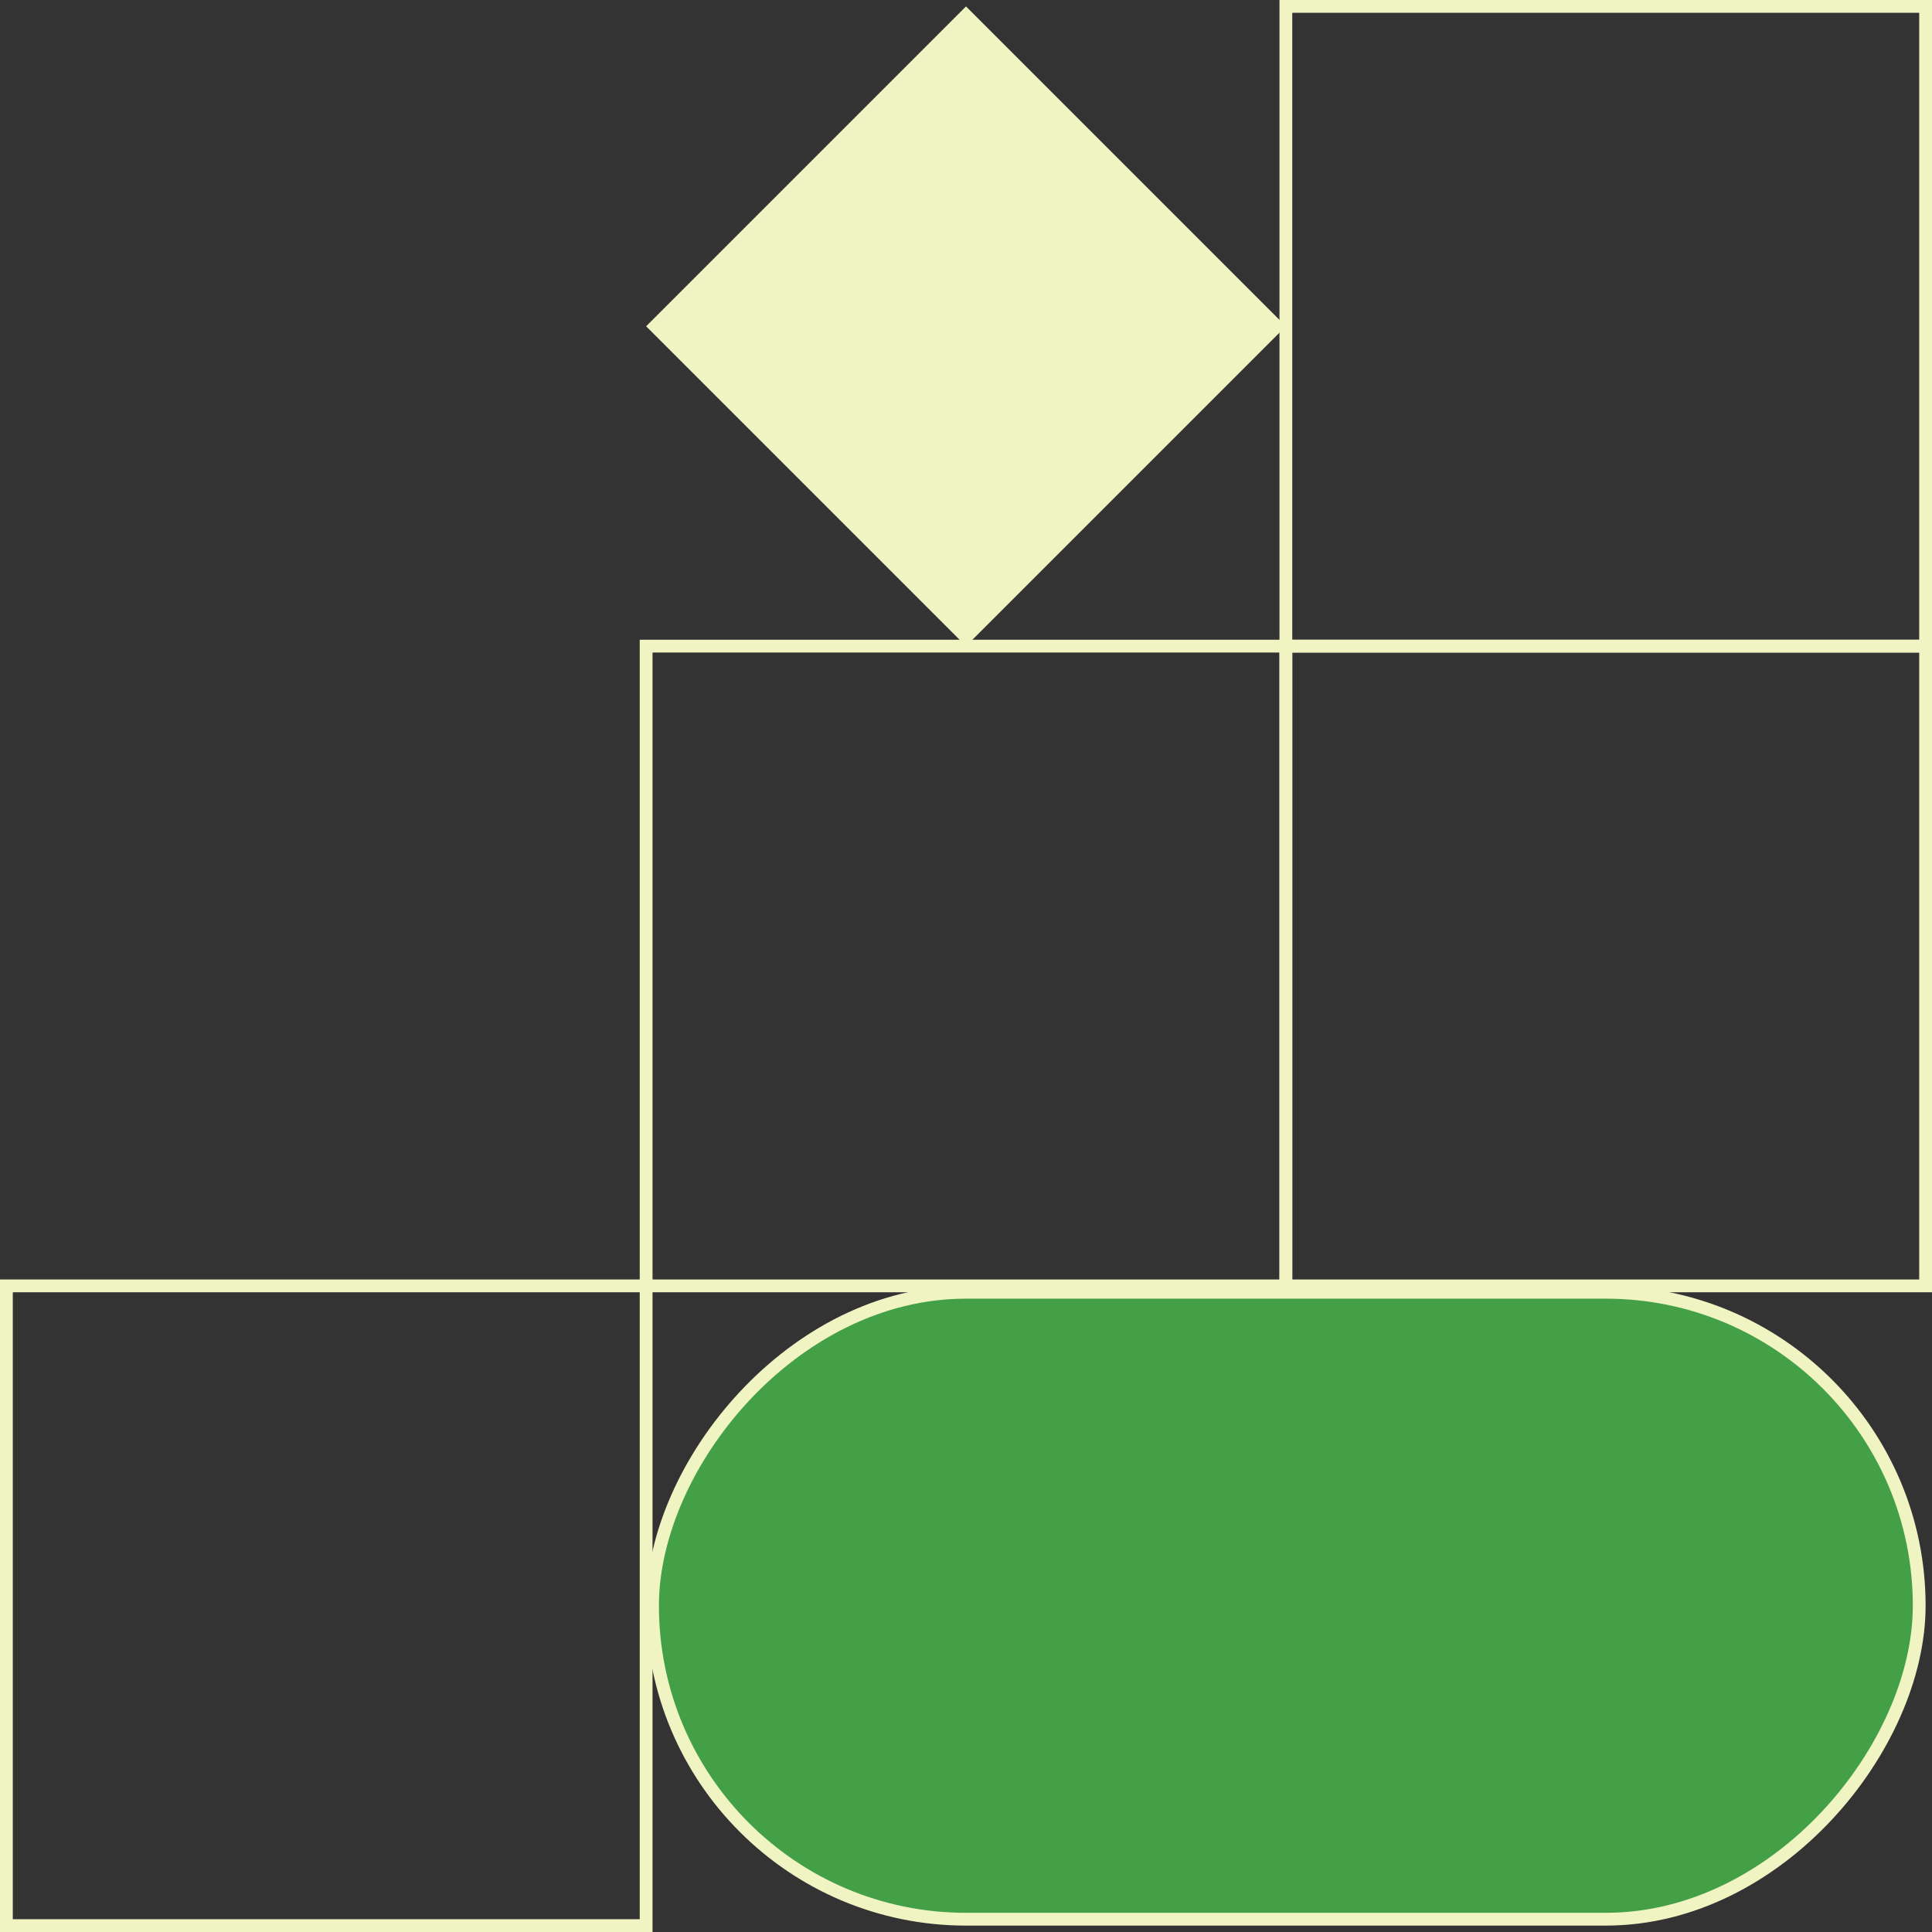 <svg width="302" height="302" viewBox="0 0 302 302" fill="none" xmlns="http://www.w3.org/2000/svg">
<rect x="0" y="0" width="302" height="302" fill="#333333" stroke="none"/>
<rect width="100" height="100" transform="matrix(-1 0 0 1 301 1)" stroke="#F0F4C3" stroke-width="2"/>
<rect width="100" height="100" transform="matrix(-1 0 0 1 301 101)" stroke="#F0F4C3" stroke-width="2"/>
<rect x="-1" y="1" width="198" height="98" rx="49" transform="matrix(-1 0 0 1 299 201)" fill="#43A047" stroke="#F0F4C3" stroke-width="2"/>
<rect width="100" height="100" transform="matrix(-1 0 0 1 201 101)" stroke="#F0F4C3" stroke-width="2"/>
<rect width="100" height="100" transform="matrix(-1 0 0 1 101 201)" stroke="#F0F4C3" stroke-width="2"/>
<path d="M151 2.414L199.586 51L151 99.586L102.414 51L151 2.414Z" fill="#F0F4C3" stroke="#F0F4C3" stroke-width="2"/>
</svg>
